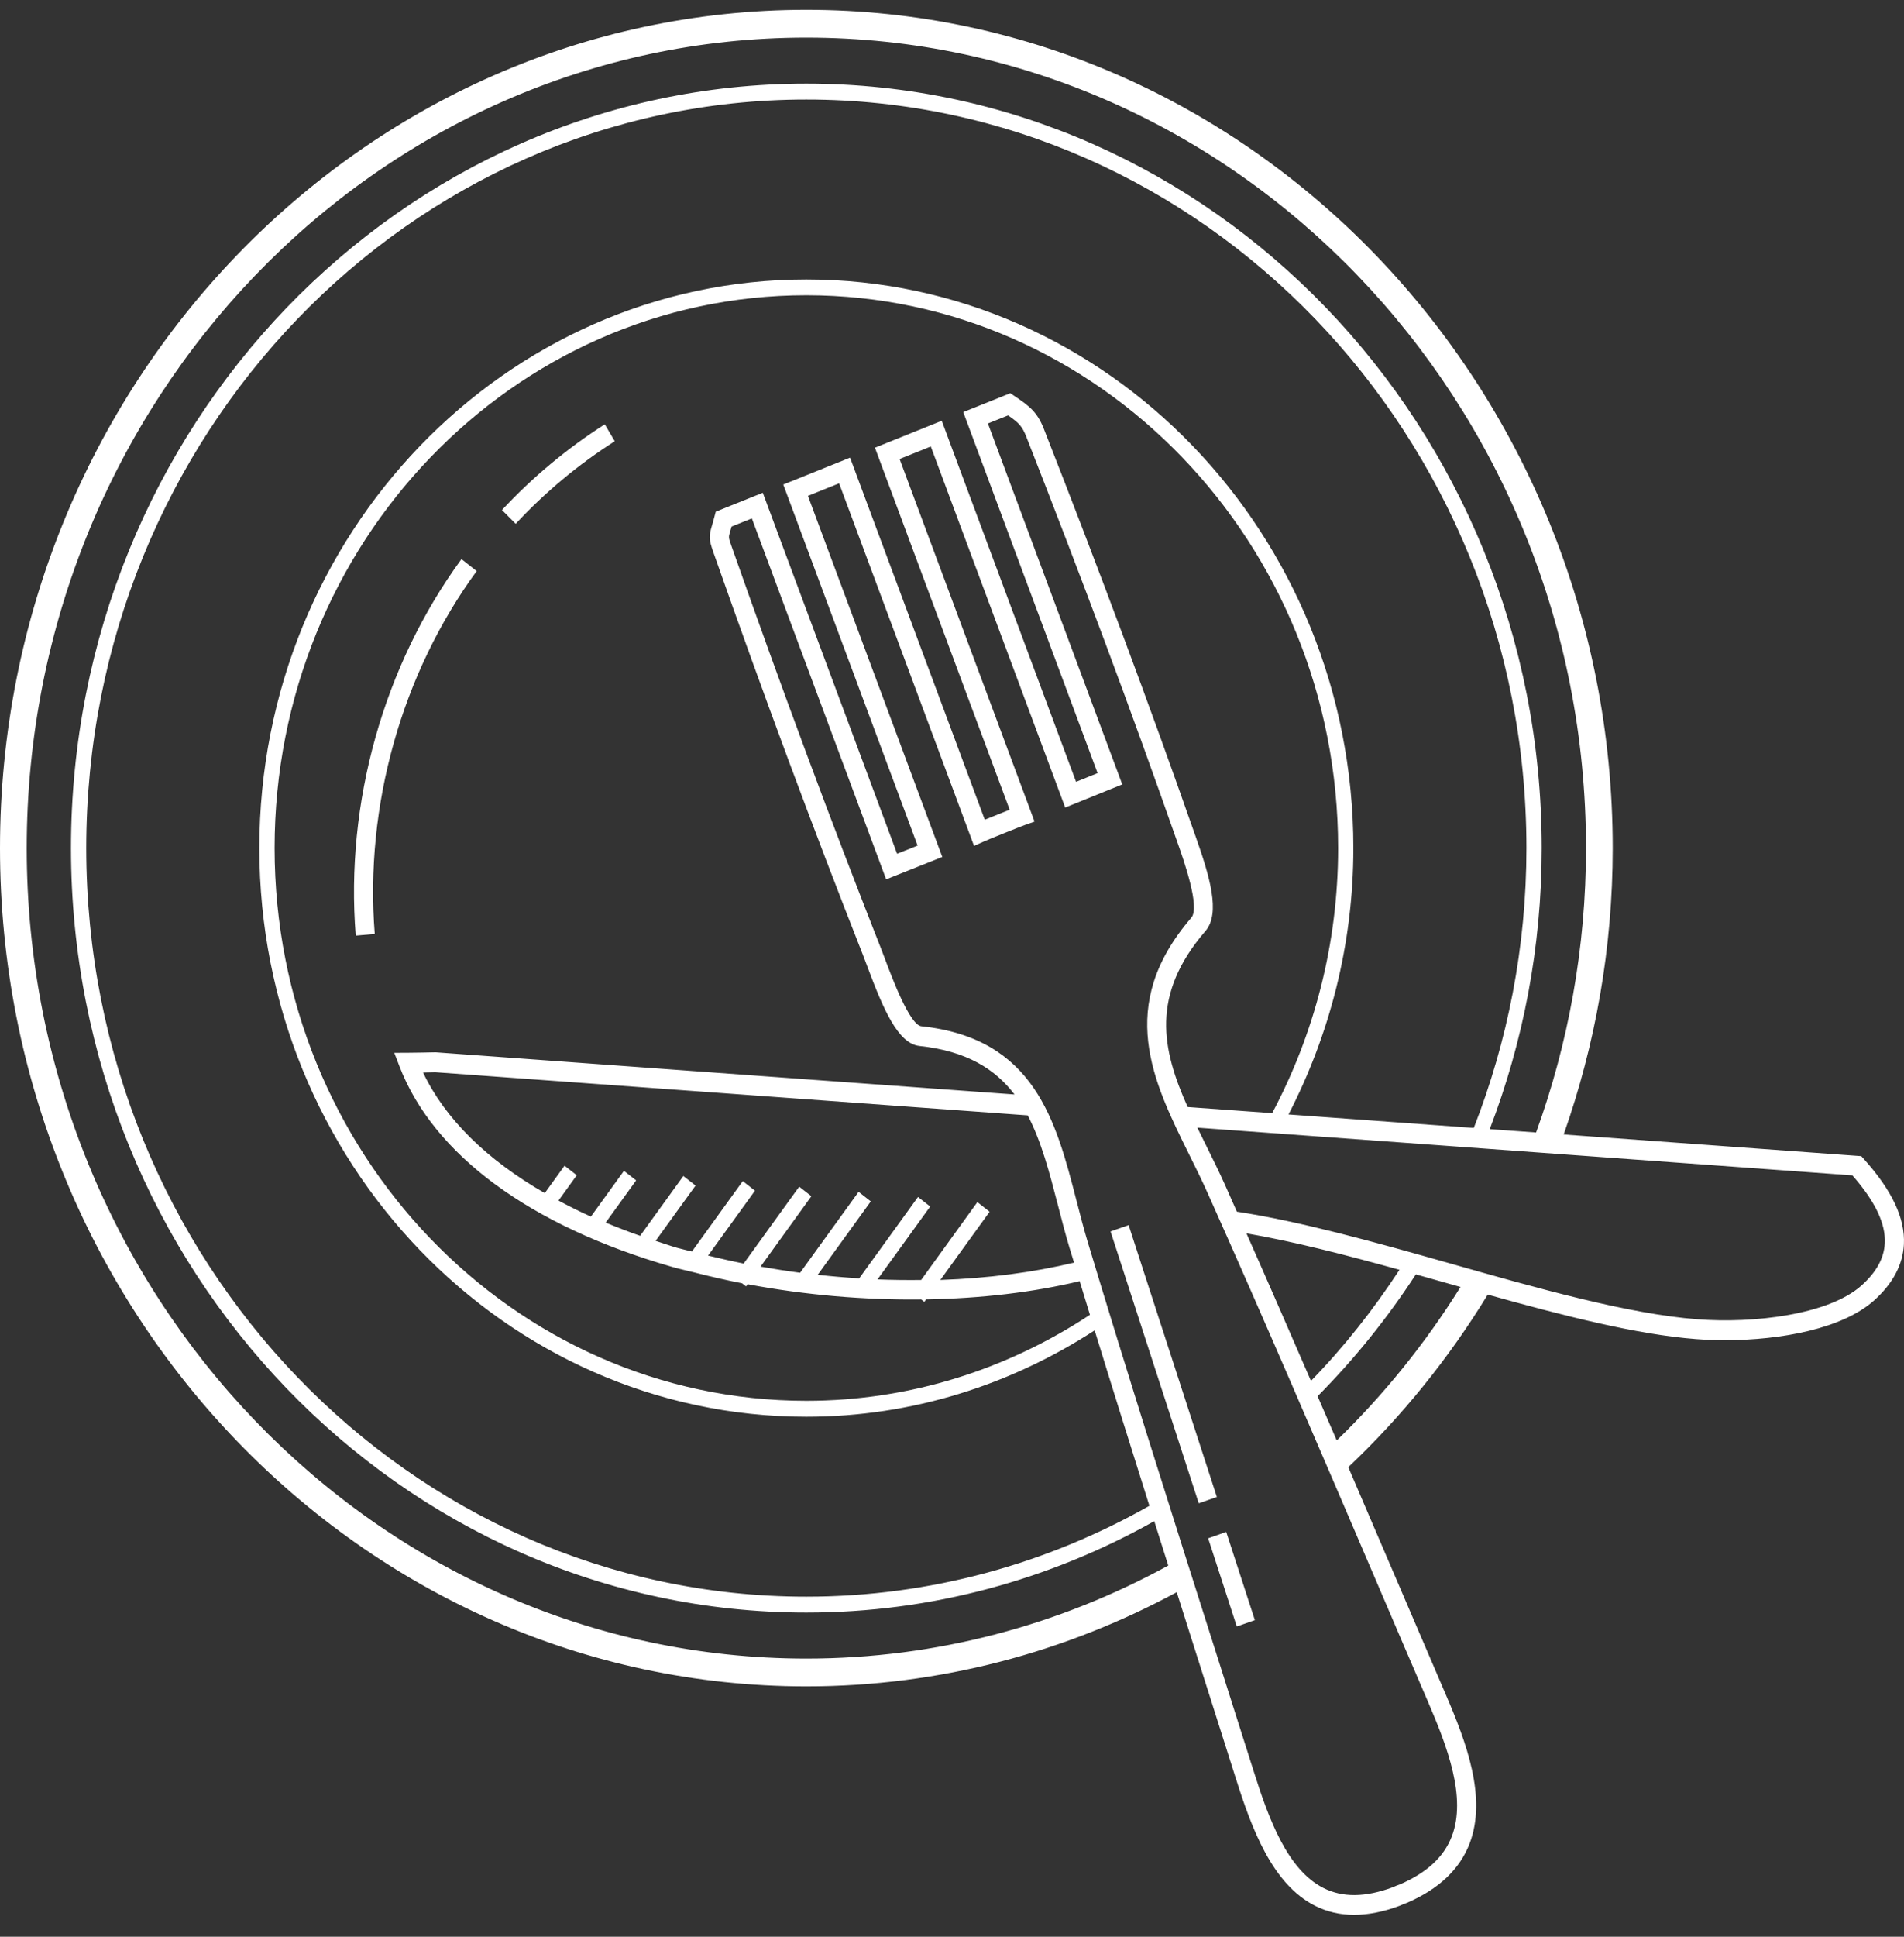 <svg width="60" height="61" viewBox="0 0 60 61" fill="none" xmlns="http://www.w3.org/2000/svg">
<rect x="0" y="0" width="60" height="61" fill="#333333" stroke="none"/>
<path d="M11.21 29.468L11.809 29.416C11.488 25.379 12.658 21.214 15.021 17.987L14.542 17.609C12.09 20.957 10.876 25.279 11.21 29.468Z" fill="white"/>
<path d="M15.818 16.064L16.251 16.498C17.178 15.502 18.227 14.628 19.373 13.897L19.058 13.364C17.87 14.123 16.78 15.031 15.818 16.064Z" fill="white"/>
<path d="M38.974 51.227L39.544 51.028L38.641 48.25L38.072 48.45L38.974 51.227Z" fill="white"/>
<path d="M34.996 38.785L37.776 47.348L38.346 47.149L35.566 38.586L34.996 38.785Z" fill="white"/>
<path d="M58.734 36.504L58.653 36.414L49.276 35.732C50.268 32.916 50.821 29.882 50.821 26.712C50.821 12.154 39.421 0.31 25.41 0.31C11.4 0.31 0 12.154 0 26.712C0 41.27 11.4 53.114 25.41 53.114C29.618 53.114 33.584 52.036 37.082 50.148C37.256 50.697 37.432 51.251 37.605 51.796C38.053 53.203 38.501 54.61 38.946 56.018C39.446 57.598 40.092 59.341 41.436 60.023C41.811 60.214 42.224 60.31 42.67 60.31C43.114 60.31 43.593 60.216 44.101 60.027L44.181 59.993L44.259 59.961L44.344 59.929C45.342 59.497 46.004 58.869 46.311 58.064C46.862 56.62 46.211 54.879 45.556 53.361C44.978 52.02 44.403 50.676 43.827 49.332C43.385 48.3 42.938 47.258 42.488 46.21C44.176 44.614 45.655 42.786 46.883 40.775C49.24 41.433 51.577 42.033 53.444 42.176C53.743 42.199 54.054 42.21 54.371 42.21C56.128 42.21 58.068 41.846 59.056 40.96C59.648 40.429 59.964 39.834 59.997 39.191C60.038 38.374 59.625 37.495 58.734 36.504ZM25.41 52.239C11.863 52.239 0.842 40.788 0.842 26.712C0.842 12.636 11.863 1.185 25.41 1.185C38.958 1.185 49.979 12.636 49.979 26.712C49.979 29.865 49.418 32.881 48.406 35.669L46.946 35.563C47.997 32.822 48.583 29.839 48.583 26.712C48.583 13.436 38.188 2.634 25.41 2.634C12.632 2.634 2.237 13.435 2.237 26.712C2.237 39.989 12.632 50.79 25.41 50.79C29.376 50.79 33.107 49.743 36.374 47.911C36.521 48.376 36.668 48.845 36.815 49.309C33.404 51.175 29.526 52.239 25.41 52.239ZM37.674 26.336L37.622 26.189C36.216 22.179 34.67 18.033 32.896 13.512C32.692 12.994 32.467 12.806 31.965 12.471L31.837 12.385L30.355 12.98L34.588 24.35L33.91 24.625L29.677 13.253L27.572 14.1L31.817 25.503C31.582 25.595 31.267 25.723 31.033 25.818L26.788 14.414L24.683 15.261L28.916 26.633L28.27 26.89L24.037 15.52L22.555 16.116L22.515 16.269C22.485 16.387 22.459 16.475 22.438 16.546C22.339 16.878 22.333 16.979 22.479 17.392C24.09 21.968 25.633 26.117 27.192 30.073L27.338 30.457C27.832 31.775 28.296 32.872 28.975 32.944C30.451 33.102 31.355 33.663 31.97 34.472L13.745 33.145L13.732 33.144H13.717C13.434 33.15 13.149 33.156 12.867 33.158L12.425 33.16L12.588 33.586C13.661 36.371 16.706 38.612 21.163 39.897C21.409 39.969 21.662 40.022 21.912 40.085L21.916 40.089L21.918 40.087C22.402 40.21 22.89 40.322 23.383 40.418L23.511 40.517L23.561 40.449C25.387 40.791 27.245 40.948 29.03 40.927L29.128 41.004L29.184 40.926C30.914 40.896 32.561 40.703 34.023 40.352C34.13 40.705 34.238 41.058 34.347 41.411C31.757 43.117 28.698 44.12 25.41 44.12C16.17 44.12 8.653 36.31 8.653 26.709C8.653 17.109 16.17 9.299 25.41 9.299C34.651 9.299 42.168 17.109 42.168 26.709C42.168 29.739 41.408 32.581 40.089 35.06L37.427 34.867C36.609 33.043 36.252 31.336 37.988 29.322C38.472 28.759 38.116 27.588 37.674 26.336ZM30.8 37.862L29.027 40.315C28.573 40.32 28.116 40.315 27.653 40.297L29.313 38.001L28.929 37.7L27.075 40.264C26.641 40.237 26.206 40.2 25.768 40.152L27.441 37.839L27.057 37.538L25.214 40.087C24.797 40.033 24.383 39.967 23.967 39.894L25.569 37.676L25.185 37.376L23.435 39.797C23.058 39.722 22.686 39.636 22.313 39.546L23.791 37.502L23.406 37.201L21.804 39.418C21.645 39.376 21.483 39.343 21.326 39.298C21.095 39.231 20.882 39.153 20.66 39.082L21.919 37.341L21.534 37.04L20.172 38.923C19.795 38.793 19.436 38.652 19.086 38.507L20.047 37.178L19.662 36.878L18.621 38.318C18.263 38.159 17.927 37.988 17.599 37.813L18.175 37.016L17.79 36.715L17.167 37.578C15.341 36.528 14.024 35.239 13.331 33.779C13.46 33.777 13.589 33.773 13.718 33.771L32.386 35.13C32.815 35.947 33.071 36.927 33.34 37.968C33.456 38.415 33.571 38.864 33.704 39.304C33.751 39.458 33.799 39.614 33.846 39.768C32.566 40.075 31.141 40.263 29.632 40.314L31.186 38.165L30.8 37.862ZM42.648 26.712C42.648 16.836 34.915 8.802 25.41 8.802C15.906 8.802 8.173 16.836 8.173 26.712C8.173 36.588 15.906 44.622 25.41 44.622C28.747 44.622 31.854 43.615 34.495 41.901C35.063 43.749 35.642 45.592 36.221 47.427C33.005 49.247 29.324 50.289 25.41 50.289C12.898 50.289 2.718 39.712 2.718 26.712C2.718 13.712 12.898 3.135 25.41 3.135C37.923 3.135 48.102 13.712 48.102 26.712C48.102 29.829 47.507 32.802 46.443 35.526L40.604 35.101C41.897 32.597 42.648 29.748 42.648 26.712ZM43.278 49.585C43.852 50.93 44.429 52.274 45.007 53.616C45.611 55.018 46.217 56.616 45.752 57.834C45.502 58.486 44.966 58.983 44.111 59.353L44.003 59.392L43.896 59.439C43.023 59.763 42.306 59.77 41.7 59.462C40.566 58.886 39.98 57.281 39.518 55.822C39.072 54.414 38.624 53.007 38.176 51.599C36.877 47.514 35.533 43.29 34.276 39.115C34.147 38.683 34.033 38.242 33.92 37.803C33.272 35.296 32.602 32.702 29.035 32.323C28.667 32.284 28.109 30.792 27.898 30.23L27.748 29.836C26.191 25.887 24.653 21.745 23.043 17.177C22.954 16.924 22.954 16.924 23.012 16.73C23.024 16.687 23.038 16.64 23.054 16.584L23.693 16.328L27.925 27.696L29.694 26.991L25.46 15.618L26.443 15.223L30.695 26.643L30.984 26.513C31.143 26.44 32.13 26.044 32.304 25.982L32.601 25.877L28.349 14.457L29.332 14.062L33.567 25.435L35.365 24.706L31.132 13.338L31.768 13.083C32.112 13.32 32.213 13.431 32.339 13.749C34.111 18.261 35.654 22.401 37.058 26.402L37.111 26.551C37.306 27.104 37.825 28.574 37.542 28.904C35.149 31.678 36.333 34.065 37.479 36.373C37.679 36.777 37.88 37.182 38.063 37.593C39.844 41.569 41.589 45.644 43.278 49.585ZM39.279 38.846C40.752 39.098 42.416 39.527 44.102 39.994C43.278 41.251 42.35 42.428 41.312 43.493C40.64 41.943 39.964 40.391 39.279 38.846ZM42.124 45.368C41.924 44.905 41.722 44.44 41.521 43.976C42.676 42.813 43.713 41.526 44.617 40.138C44.909 40.219 45.202 40.302 45.493 40.385C45.67 40.435 45.847 40.486 46.025 40.535C44.917 42.309 43.607 43.932 42.124 45.368ZM58.662 40.487C57.631 41.411 55.257 41.69 53.487 41.552C51.311 41.387 48.435 40.571 45.652 39.781C43.336 39.124 40.971 38.467 38.977 38.163C38.854 37.885 38.732 37.606 38.608 37.33C38.421 36.912 38.216 36.499 38.013 36.088C37.917 35.895 37.823 35.706 37.732 35.517L58.374 37.02C59.093 37.841 59.427 38.541 59.395 39.157C59.371 39.631 59.13 40.066 58.662 40.487Z" fill="white"/>
</svg>
